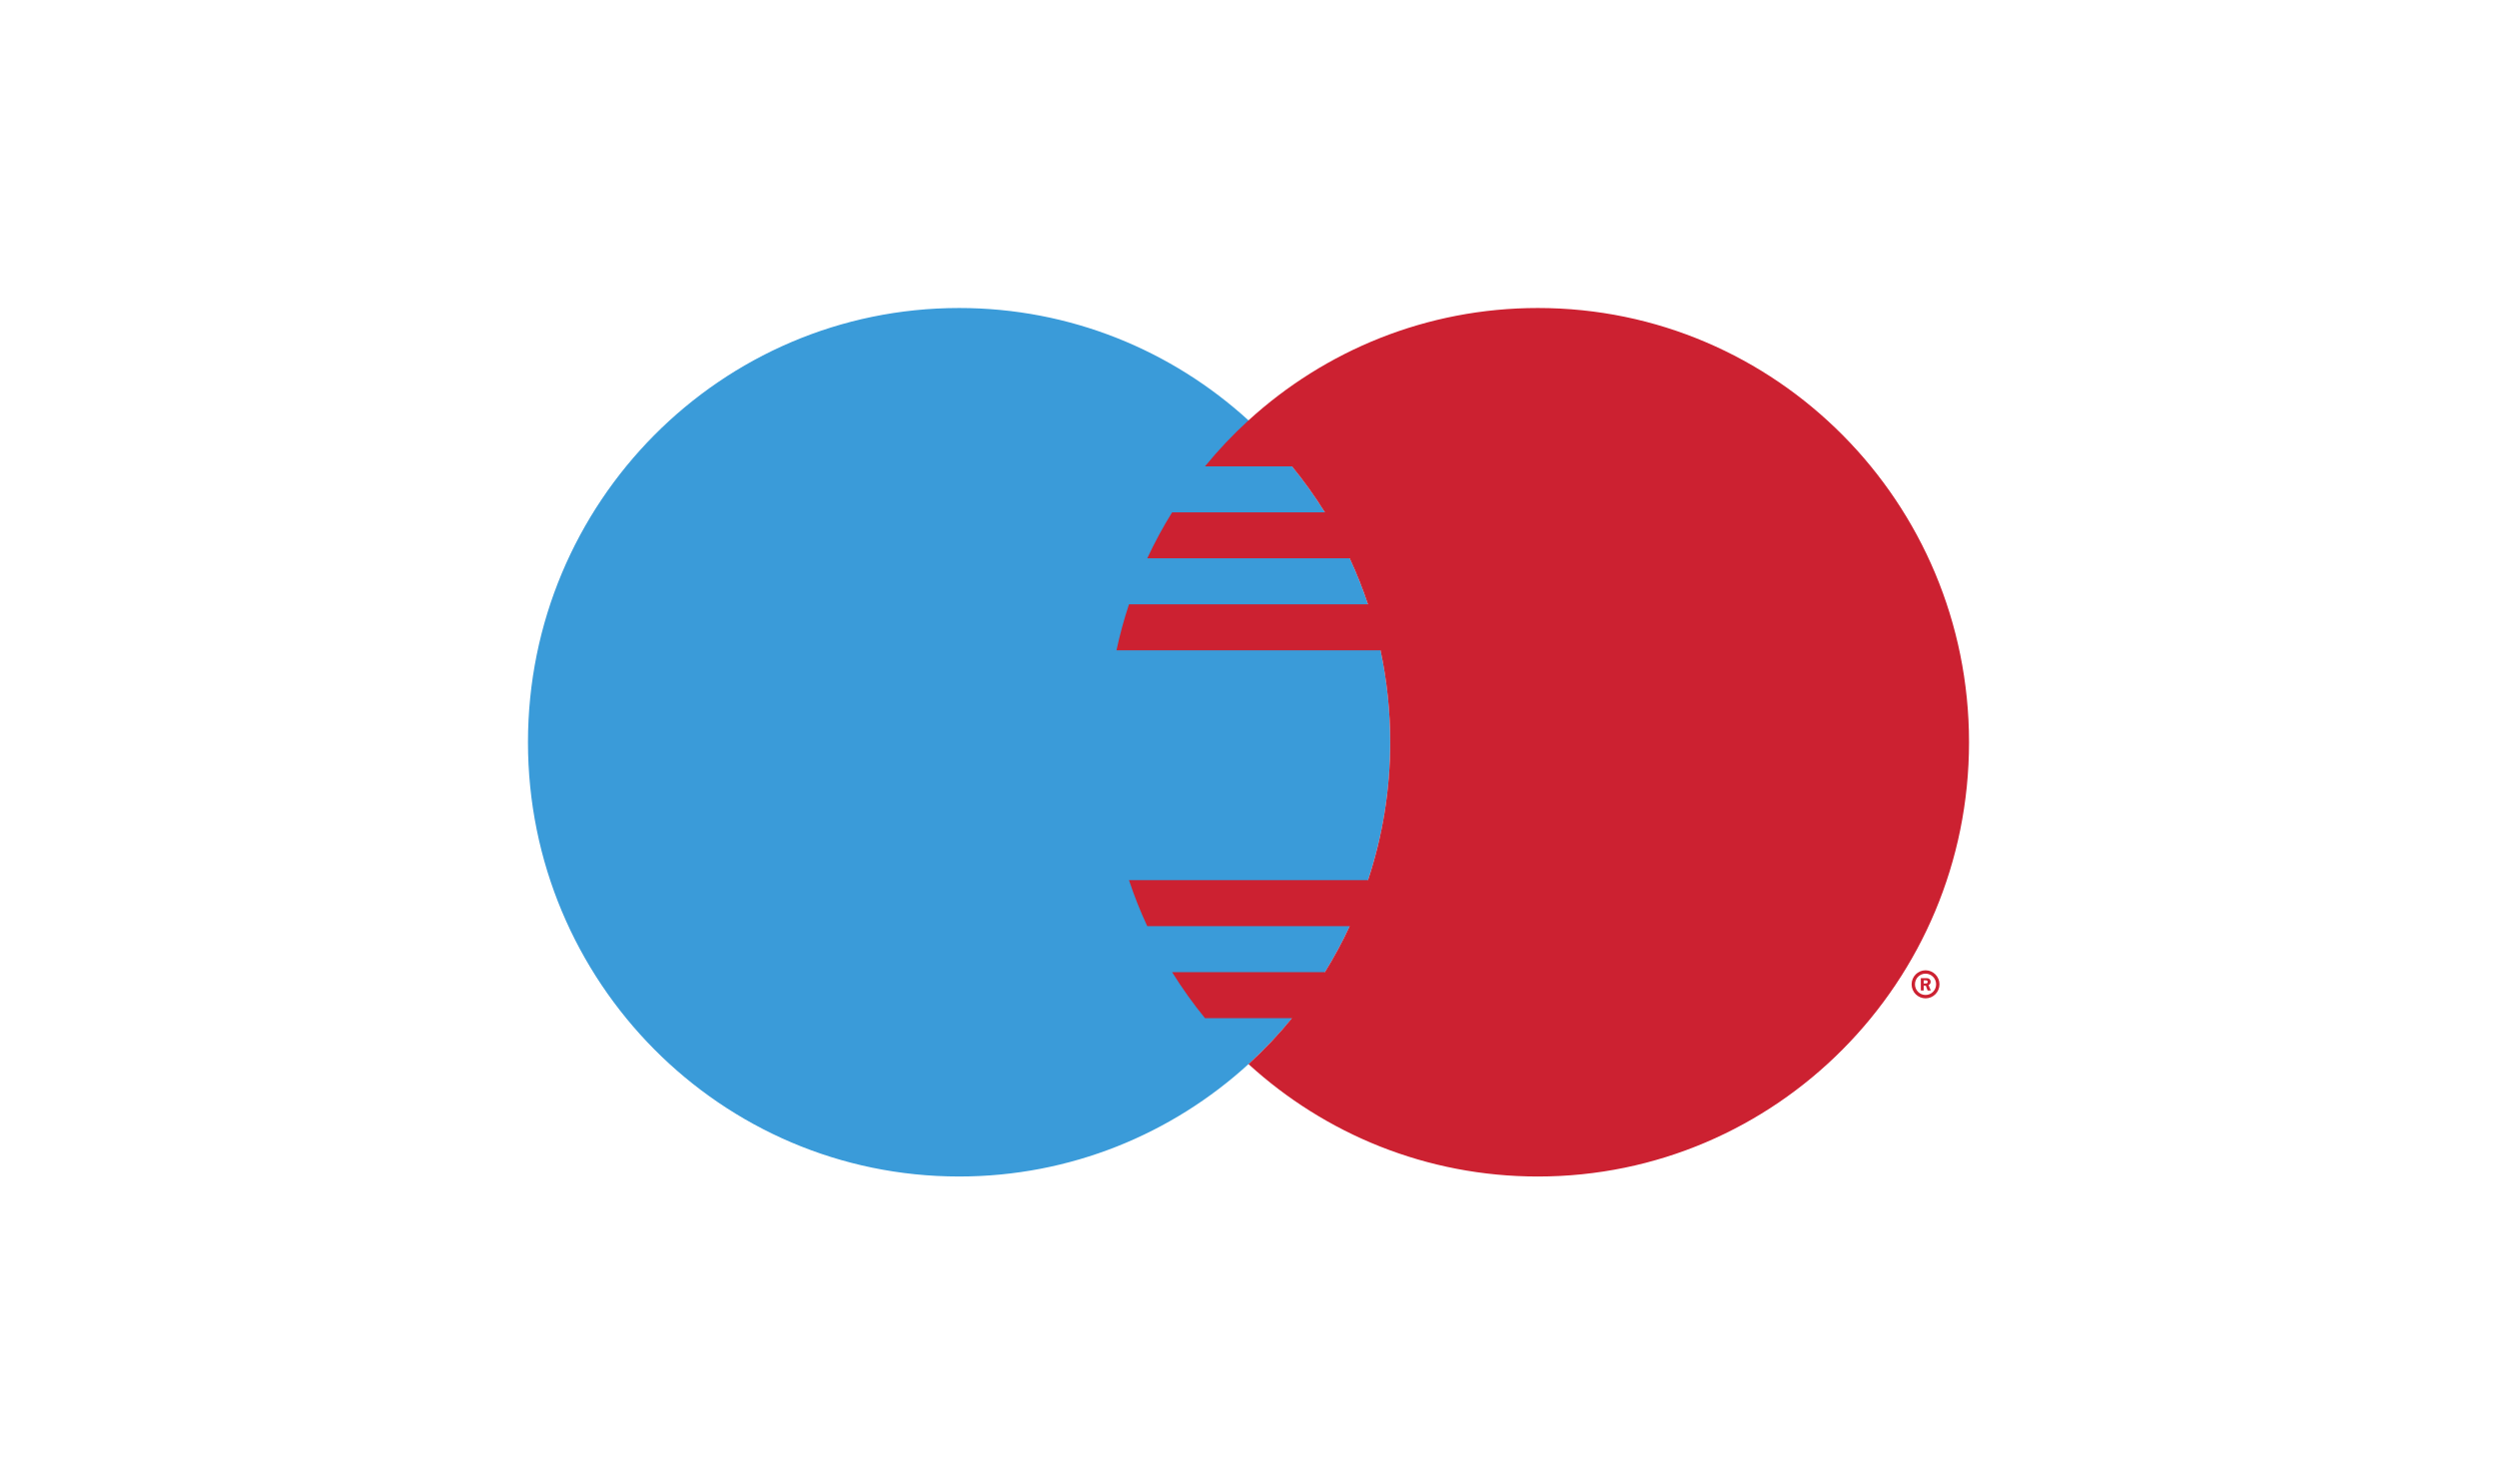 <svg width="111" height="66" viewBox="0 0 121 120" fill="none" xmlns="http://www.w3.org/2000/svg">
<path fill-rule="evenodd" clip-rule="evenodd" d="M60.5 86.019C64.117 82.719 67.004 78.701 68.976 74.22C70.949 69.74 71.963 64.896 71.954 60.001C71.963 55.105 70.949 50.262 68.977 45.781C67.004 41.301 64.117 37.282 60.5 33.982C54.316 28.337 46.112 24.897 37.109 24.897C17.866 24.897 2.264 40.613 2.264 60.001C2.264 79.387 17.866 95.104 37.109 95.104C46.112 95.104 54.316 91.664 60.5 86.019Z" fill="#3A9BD9"/>
<path fill-rule="evenodd" clip-rule="evenodd" d="M83.891 24.897C74.888 24.897 66.683 28.337 60.5 33.982C59.239 35.135 58.063 36.377 56.982 37.699H64.016C64.981 38.879 65.869 40.121 66.674 41.416H54.326C53.582 42.614 52.911 43.855 52.317 45.133H68.68C69.243 46.343 69.737 47.584 70.158 48.85H50.841C50.436 50.07 50.099 51.31 49.83 52.567H71.171C71.693 55.01 71.956 57.502 71.955 60.001C71.955 63.898 71.323 67.647 70.159 71.15H50.841C51.261 72.417 51.754 73.658 52.317 74.868H68.68C68.086 76.146 67.416 77.387 66.673 78.585H54.326C55.13 79.88 56.017 81.122 56.981 82.302H64.016C62.936 83.625 61.761 84.868 60.5 86.019C66.683 91.665 74.888 95.105 83.891 95.105C103.134 95.105 118.736 79.388 118.736 60.001C118.736 40.613 103.134 24.897 83.891 24.897Z" fill="#CC2131"/>
<path fill-rule="evenodd" clip-rule="evenodd" d="M114.096 79.569C114.096 78.942 114.6 78.434 115.222 78.434C115.843 78.434 116.347 78.942 116.347 79.569C116.347 80.194 115.843 80.702 115.222 80.702C114.923 80.701 114.636 80.581 114.424 80.368C114.213 80.156 114.095 79.868 114.096 79.569ZM115.222 80.429C115.693 80.429 116.076 80.045 116.076 79.568C116.076 79.091 115.693 78.706 115.222 78.706C114.748 78.706 114.366 79.091 114.366 79.568C114.366 80.045 114.749 80.429 115.222 80.429ZM115.07 80.065H114.839V79.068H115.257C115.344 79.068 115.432 79.071 115.509 79.119C115.548 79.147 115.581 79.185 115.603 79.228C115.625 79.271 115.636 79.32 115.635 79.368C115.635 79.48 115.57 79.586 115.464 79.626L115.646 80.065H115.39L115.239 79.671H115.07V80.065V79.501H115.198C115.244 79.501 115.296 79.504 115.338 79.481C115.356 79.468 115.371 79.451 115.382 79.431C115.392 79.411 115.397 79.389 115.396 79.366C115.396 79.346 115.39 79.327 115.38 79.309C115.371 79.292 115.357 79.277 115.34 79.265C115.301 79.241 115.236 79.247 115.192 79.247H115.071V80.065H115.07Z" fill="#CC2131"/>
</svg>
